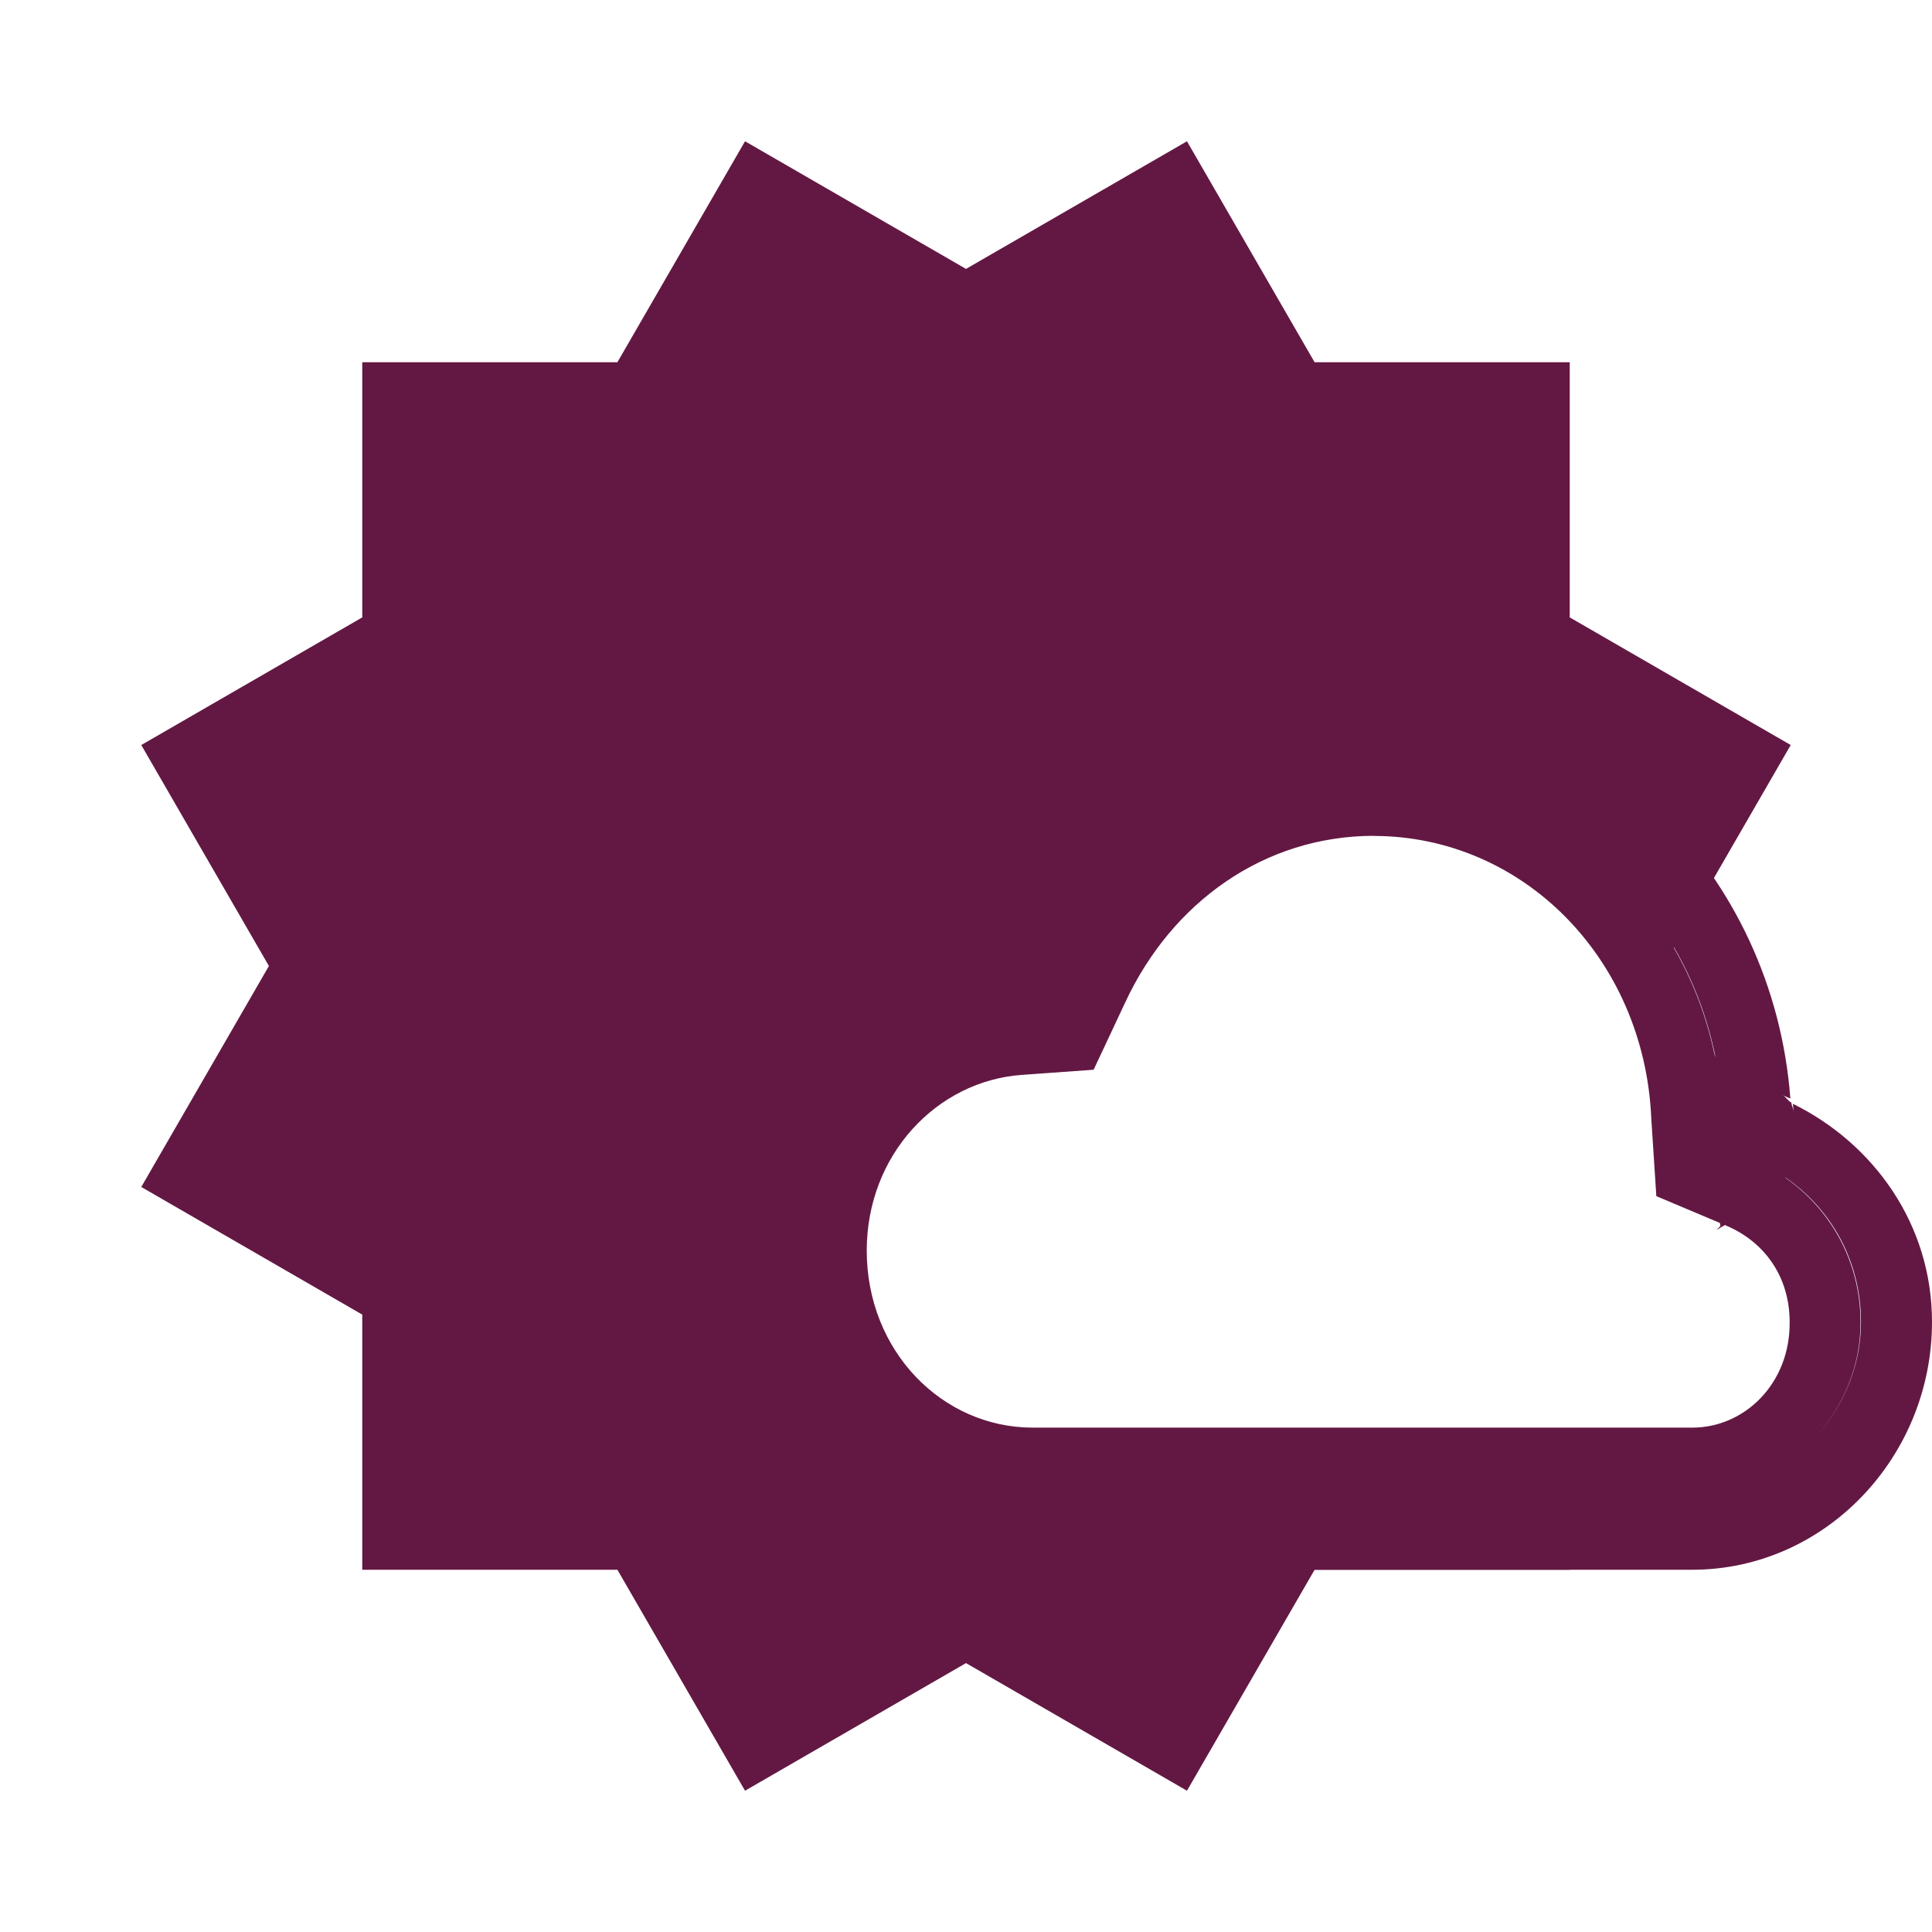 <svg xmlns="http://www.w3.org/2000/svg" width="16" height="16" version="1.1">
 <defs>
   <style id="current-color-scheme" type="text/css">
   .ColorScheme-Text { color: #631843; } .ColorScheme-Highlight { color:#5294e2; }
  </style>
  <linearGradient id="arrongin" x1="0%" x2="0%" y1="0%" y2="100%">
   <stop offset="0%" style="stop-color:#dd9b44; stop-opacity:1"/>
   <stop offset="100%" style="stop-color:#ad6c16; stop-opacity:1"/>
  </linearGradient>
  <linearGradient id="aurora" x1="0%" x2="0%" y1="0%" y2="100%">
   <stop offset="0%" style="stop-color:#09D4DF; stop-opacity:1"/>
   <stop offset="100%" style="stop-color:#9269F4; stop-opacity:1"/>
  </linearGradient>
  <linearGradient id="cyberneon" x1="0%" x2="0%" y1="0%" y2="100%">
    <stop offset="0" style="stop-color:#0abdc6; stop-opacity:1"/>
    <stop offset="1" style="stop-color:#ea00d9; stop-opacity:1"/>
  </linearGradient>
  <linearGradient id="fitdance" x1="0%" x2="0%" y1="0%" y2="100%">
   <stop offset="0%" style="stop-color:#1AD6AB; stop-opacity:1"/>
   <stop offset="100%" style="stop-color:#329DB6; stop-opacity:1"/>
  </linearGradient>
  <linearGradient id="oomox" x1="0%" x2="0%" y1="0%" y2="100%">
   <stop offset="0%" style="stop-color:#efefe7; stop-opacity:1"/>
   <stop offset="100%" style="stop-color:#8f8f8b; stop-opacity:1"/>
  </linearGradient>
  <linearGradient id="rainblue" x1="0%" x2="0%" y1="0%" y2="100%">
   <stop offset="0%" style="stop-color:#00F260; stop-opacity:1"/>
   <stop offset="100%" style="stop-color:#0575E6; stop-opacity:1"/>
  </linearGradient>
  <linearGradient id="sunrise" x1="0%" x2="0%" y1="0%" y2="100%">
   <stop offset="0%" style="stop-color: #FF8501; stop-opacity:1"/>
   <stop offset="100%" style="stop-color: #FFCB01; stop-opacity:1"/>
  </linearGradient>
  <linearGradient id="telinkrin" x1="0%" x2="0%" y1="0%" y2="100%">
   <stop offset="0%" style="stop-color: #b2ced6; stop-opacity:1"/>
   <stop offset="100%" style="stop-color: #6da5b7; stop-opacity:1"/>
  </linearGradient>
  <linearGradient id="60spsycho" x1="0%" x2="0%" y1="0%" y2="100%">
   <stop offset="0%" style="stop-color: #df5940; stop-opacity:1"/>
   <stop offset="25%" style="stop-color: #d8d15f; stop-opacity:1"/>
   <stop offset="50%" style="stop-color: #e9882a; stop-opacity:1"/>
   <stop offset="100%" style="stop-color: #279362; stop-opacity:1"/>
  </linearGradient>
  <linearGradient id="90ssummer" x1="0%" x2="0%" y1="0%" y2="100%">
   <stop offset="0%" style="stop-color: #f618c7; stop-opacity:1"/>
   <stop offset="20%" style="stop-color: #94ffab; stop-opacity:1"/>
   <stop offset="50%" style="stop-color: #fbfd54; stop-opacity:1"/>
   <stop offset="100%" style="stop-color: #0f83ae; stop-opacity:1"/>
  </linearGradient>
 </defs>
 <path fill="currentColor" class="ColorScheme-Text" d="M 11.377 5.745 C 10.026 5.746 8.894 6.575 8.317 7.734 L 8.375 7.729 C 8.349 7.73 8.329 7.746 8.303 7.748 C 8.29 7.775 8.26 7.788 8.247 7.815 L 8.275 7.756 C 6.996 7.905 6 9.013 6 10.357 C 6 11.801 7.137 13 8.552 13 L 11.378 13 L 14.014 13 C 15.116 13 16 12.065 16 10.948 C 16 10.141 15.519 9.472 14.848 9.141 L 14.853 9.197 L 14.853 9.205 C 14.852 9.179 14.837 9.157 14.835 9.131 C 14.806 9.117 14.791 9.082 14.761 9.069 L 14.827 9.098 C 14.688 7.243 13.22 5.748 11.38 5.747 L 11.4 5.747 L 11.388 5.746 L 11.377 5.745 Z M 11.813 6.424 C 13.153 6.645 14.199 7.777 14.265 9.231 L 14.265 9.235 L 14.284 9.505 L 14.529 9.611 C 15.047 9.83 15.412 10.336 15.412 10.949 C 15.412 11.328 15.254 11.659 15.028 11.919 C 15.254 11.658 15.411 11.325 15.408 10.947 C 15.407 10.338 15.04 9.829 14.527 9.611 L 14.28 9.506 L 14.263 9.241 L 14.263 9.239 L 14.262 9.232 C 14.196 7.78 13.152 6.647 11.814 6.425 L 11.813 6.424 Z M 11.377 6.923 L 11.383 6.923 C 12.611 6.927 13.615 7.936 13.675 9.257 L 13.675 9.259 L 13.717 9.906 L 14.298 10.151 C 14.608 10.283 14.821 10.568 14.821 10.948 L 14.821 10.949 L 14.821 10.95 C 14.826 11.454 14.451 11.823 14.015 11.823 L 11.381 11.823 L 8.553 11.823 C 7.804 11.823 7.178 11.19 7.178 10.357 C 7.178 9.563 7.759 8.953 8.46 8.902 L 9.057 8.859 L 9.317 8.305 C 9.704 7.471 10.47 6.923 11.377 6.922 L 11.377 6.923 Z M 8.753 8.124 L 8.671 8.298 L 8.67 8.298 L 8.753 8.124 Z M 7.122 8.957 C 6.792 9.323 6.589 9.816 6.589 10.358 C 6.589 10.641 6.644 10.911 6.743 11.156 C 6.644 10.911 6.588 10.642 6.588 10.358 C 6.588 9.814 6.792 9.323 7.122 8.957 L 7.122 8.957 Z M 7.165 11.81 C 7.343 11.996 7.554 12.146 7.789 12.25 C 7.554 12.146 7.343 11.996 7.165 11.81 Z M 15.003 11.981 C 14.804 12.19 14.516 12.266 14.228 12.319 C 14.516 12.266 14.804 12.19 15.003 11.981 Z"/>
 <path fill="currentColor" class="ColorScheme-Text" d="M 6.17 1.17 L 5.113 3 L 3 3 L 3 5.113 L 1.17 6.17 L 2.227 8 L 1.17 9.83 L 3 10.887 L 3 13 L 5.113 13 L 6.17 14.83 L 8 13.773 L 9.83 14.83 L 10.887 13 L 13 13 L 13 11.895 C 11.91 11.948 10.796 11.904 9.697 11.908 C 9.03 11.839 8.251 12.062 7.689 11.588 C 6.754 10.921 6.984 9.201 8.135 8.912 C 8.427 8.774 8.864 8.898 9.057 8.654 C 9.421 7.77 10.175 6.867 11.213 6.879 C 11.456 6.879 11.704 6.869 11.943 6.924 C 13.133 7.218 13.821 8.474 13.779 9.643 C 13.658 10.008 14.215 9.866 14.248 10.152 C 14.239 10.165 14.225 10.173 14.215 10.186 L 14.83 9.83 L 13.773 8 L 14.83 6.17 L 13 5.113 L 13 3 L 10.887 3 L 9.83 1.17 L 8 2.227 L 6.17 1.17 Z"/>
</svg>
